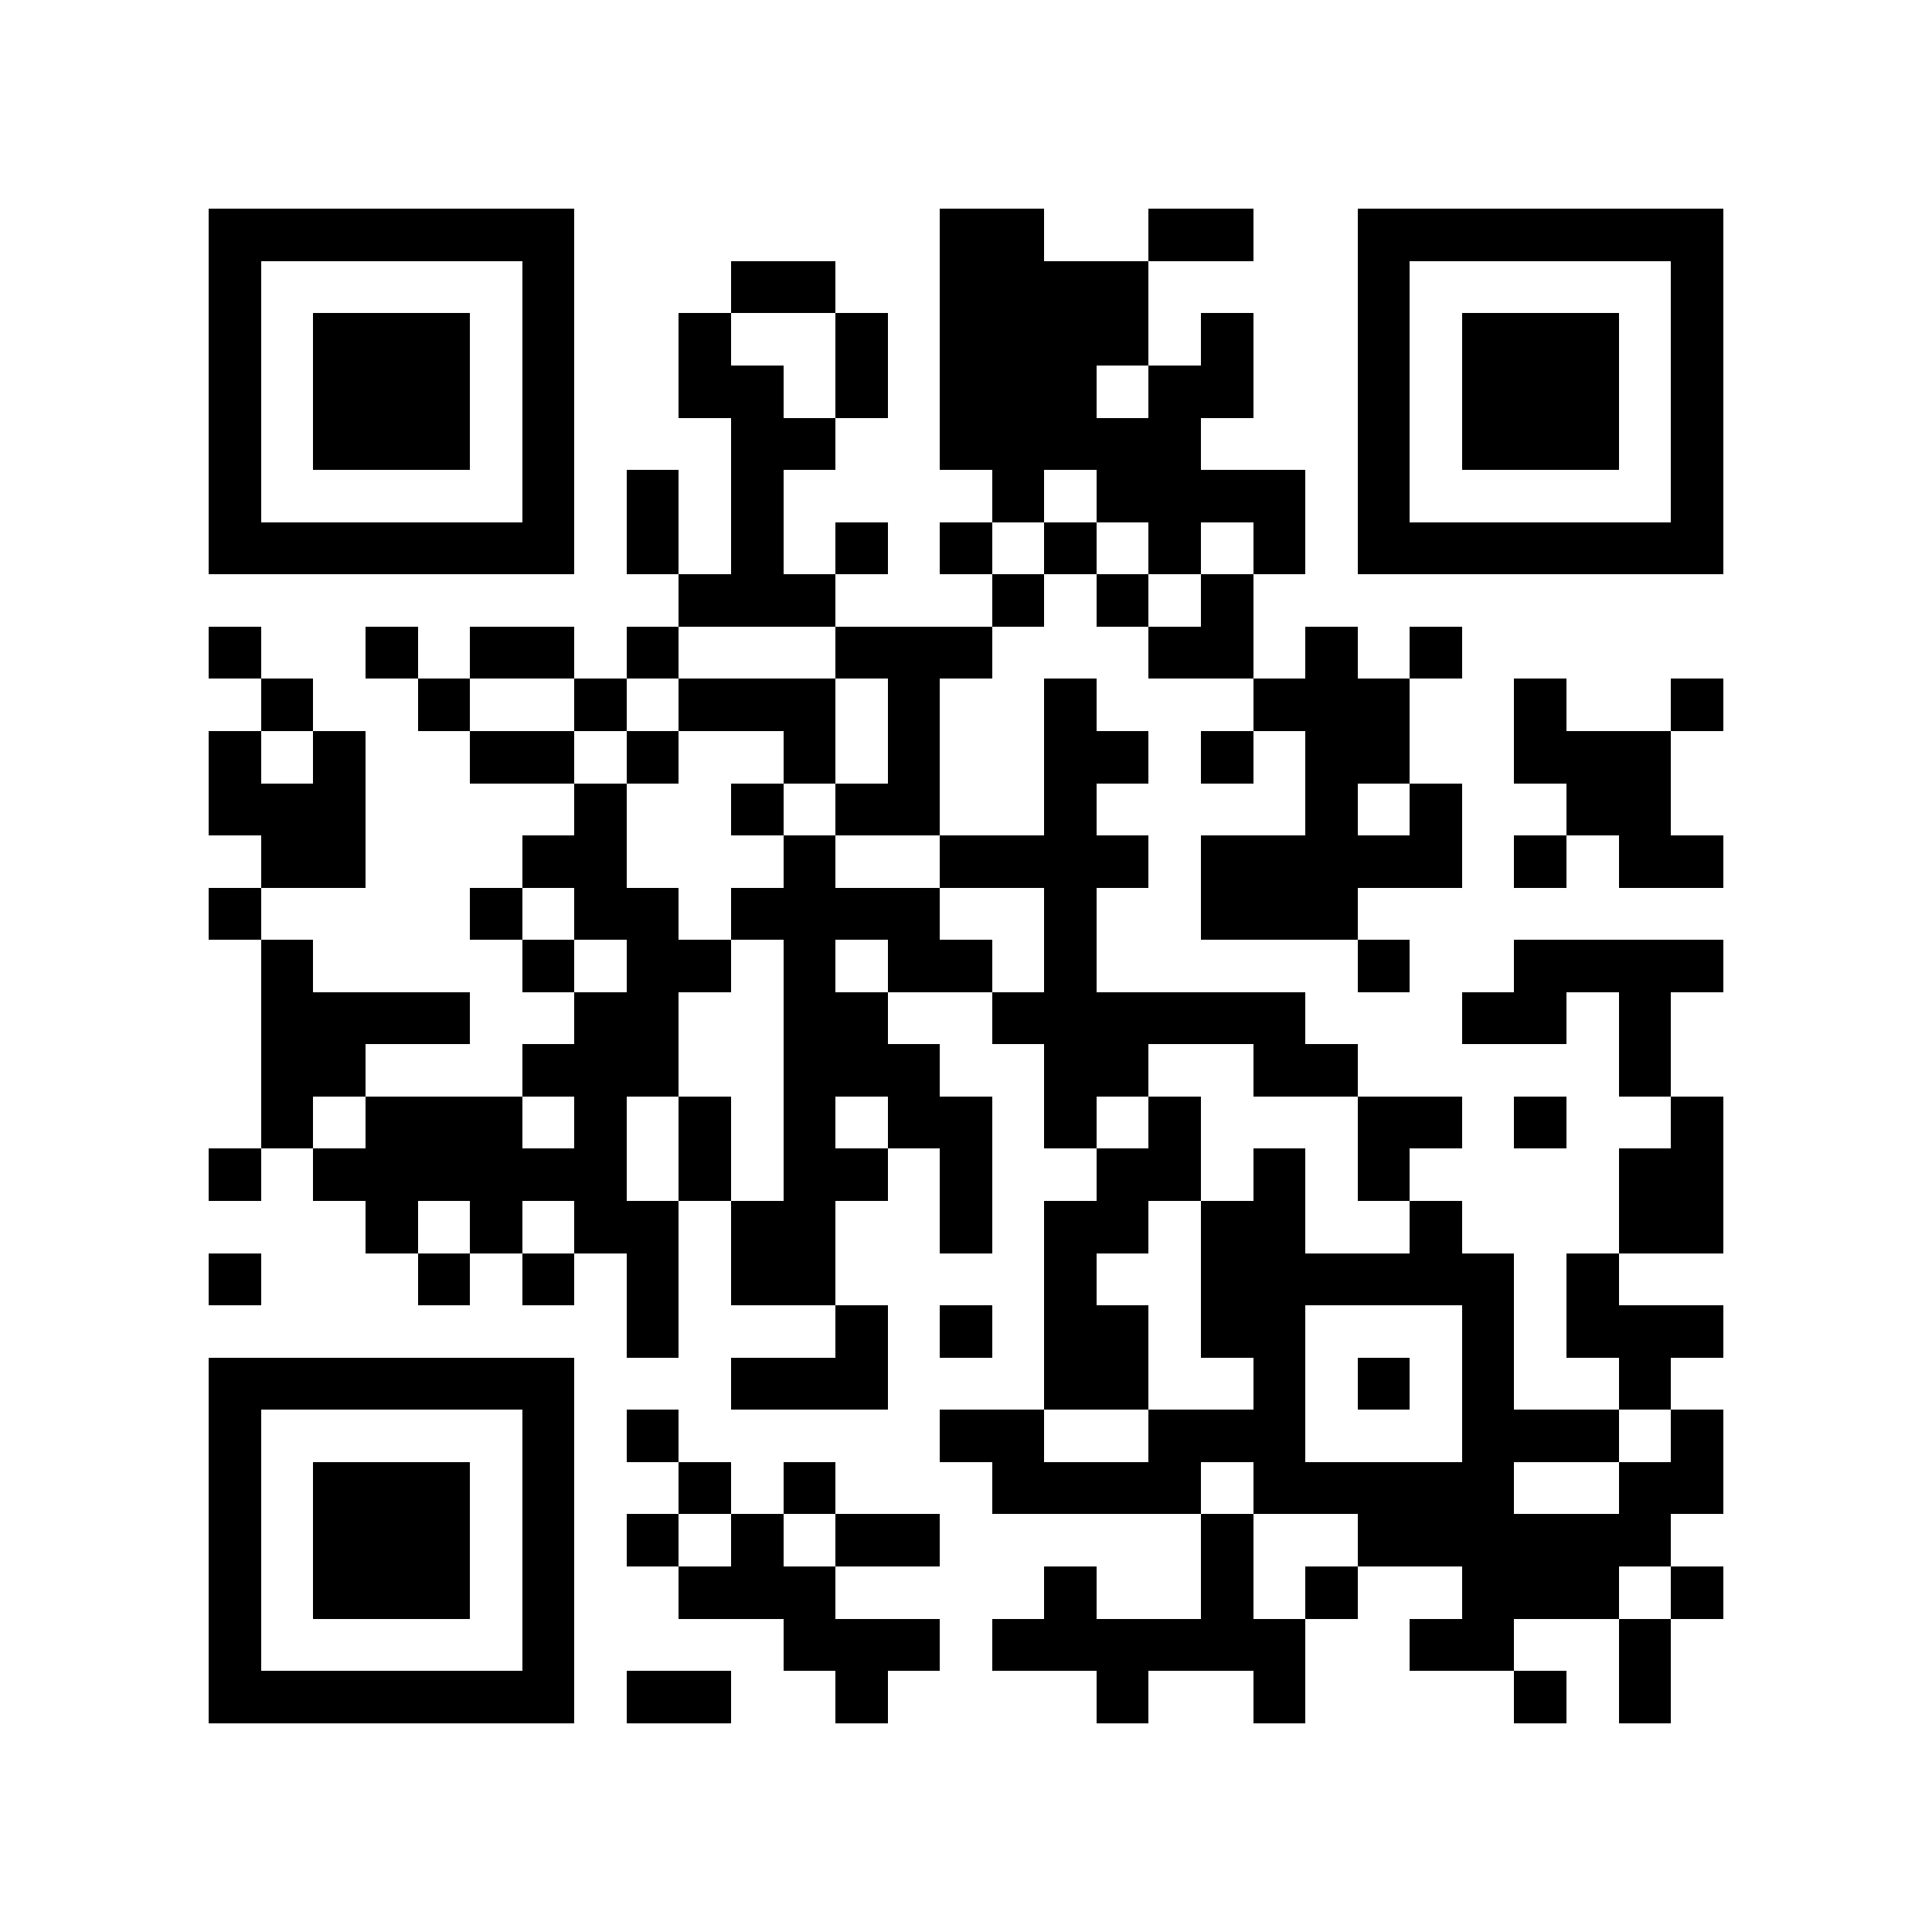 <?xml version="1.0" encoding="utf-8"?><!DOCTYPE svg PUBLIC "-//W3C//DTD SVG 1.1//EN" "http://www.w3.org/Graphics/SVG/1.1/DTD/svg11.dtd"><svg xmlns="http://www.w3.org/2000/svg" viewBox="0 0 37 37" shape-rendering="crispEdges"><path fill="#ffffff" d="M0 0h37v37H0z"/><path stroke="#000000" d="M4 4.5h7m7 0h2m2 0h2m2 0h7M4 5.5h1m5 0h1m3 0h2m2 0h4m4 0h1m5 0h1M4 6.5h1m1 0h3m1 0h1m2 0h1m2 0h1m1 0h4m1 0h1m2 0h1m1 0h3m1 0h1M4 7.5h1m1 0h3m1 0h1m2 0h2m1 0h1m1 0h3m1 0h2m2 0h1m1 0h3m1 0h1M4 8.5h1m1 0h3m1 0h1m3 0h2m2 0h5m3 0h1m1 0h3m1 0h1M4 9.5h1m5 0h1m1 0h1m1 0h1m4 0h1m1 0h4m1 0h1m5 0h1M4 10.5h7m1 0h1m1 0h1m1 0h1m1 0h1m1 0h1m1 0h1m1 0h1m1 0h7M13 11.5h3m3 0h1m1 0h1m1 0h1M4 12.5h1m2 0h1m1 0h2m1 0h1m3 0h3m3 0h2m1 0h1m1 0h1M5 13.5h1m2 0h1m2 0h1m1 0h3m1 0h1m2 0h1m3 0h3m2 0h1m2 0h1M4 14.5h1m1 0h1m2 0h2m1 0h1m2 0h1m1 0h1m2 0h2m1 0h1m1 0h2m2 0h3M4 15.5h3m4 0h1m2 0h1m1 0h2m2 0h1m4 0h1m1 0h1m2 0h2M5 16.5h2m3 0h2m3 0h1m2 0h4m1 0h5m1 0h1m1 0h2M4 17.5h1m4 0h1m1 0h2m1 0h4m2 0h1m2 0h3M5 18.5h1m4 0h1m1 0h2m1 0h1m1 0h2m1 0h1m5 0h1m2 0h4M5 19.5h4m2 0h2m2 0h2m2 0h6m3 0h2m1 0h1M5 20.5h2m3 0h3m2 0h3m2 0h2m2 0h2m5 0h1M5 21.5h1m1 0h3m1 0h1m1 0h1m1 0h1m1 0h2m1 0h1m1 0h1m3 0h2m1 0h1m2 0h1M4 22.5h1m1 0h6m1 0h1m1 0h2m1 0h1m2 0h2m1 0h1m1 0h1m4 0h2M7 23.5h1m1 0h1m1 0h2m1 0h2m2 0h1m1 0h2m1 0h2m2 0h1m3 0h2M4 24.5h1m3 0h1m1 0h1m1 0h1m1 0h2m4 0h1m2 0h6m1 0h1M12 25.5h1m3 0h1m1 0h1m1 0h2m1 0h2m3 0h1m1 0h3M4 26.5h7m3 0h3m3 0h2m2 0h1m1 0h1m1 0h1m2 0h1M4 27.5h1m5 0h1m1 0h1m5 0h2m2 0h3m3 0h3m1 0h1M4 28.5h1m1 0h3m1 0h1m2 0h1m1 0h1m3 0h4m1 0h5m2 0h2M4 29.5h1m1 0h3m1 0h1m1 0h1m1 0h1m1 0h2m5 0h1m2 0h6M4 30.5h1m1 0h3m1 0h1m2 0h3m4 0h1m2 0h1m1 0h1m2 0h3m1 0h1M4 31.5h1m5 0h1m4 0h3m1 0h6m2 0h2m2 0h1M4 32.5h7m1 0h2m2 0h1m4 0h1m2 0h1m4 0h1m1 0h1"/></svg>
